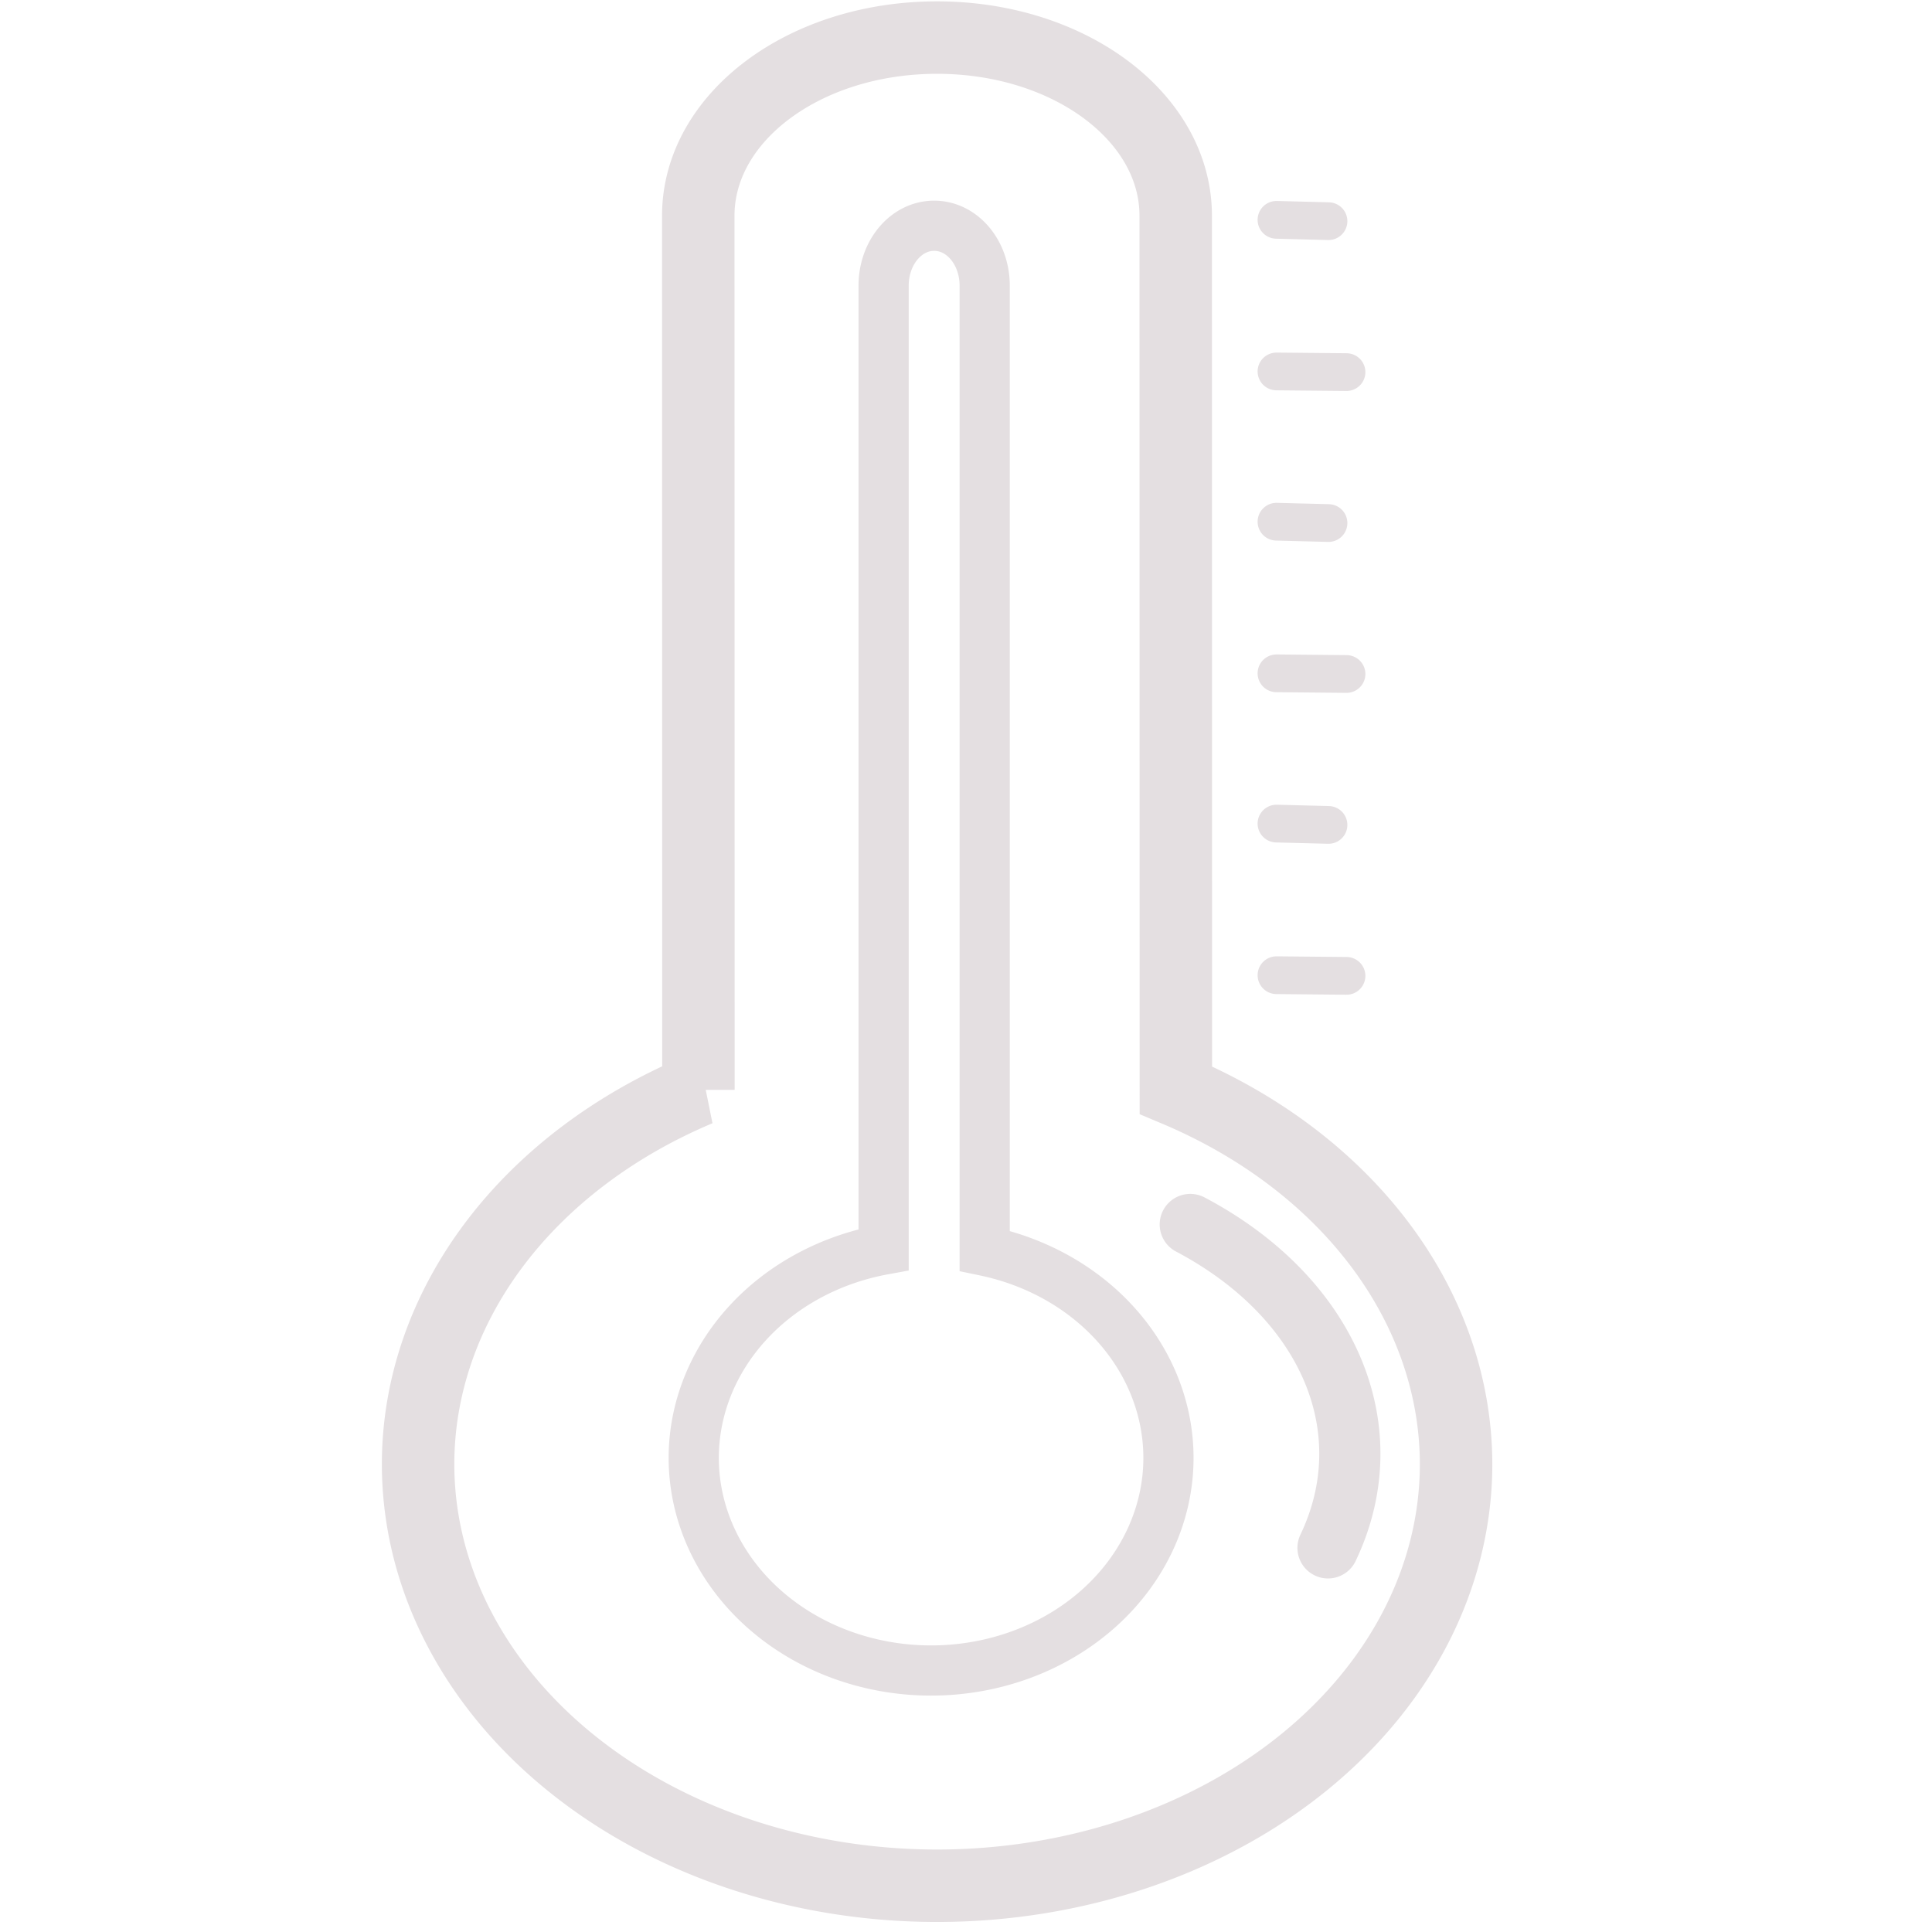 <?xml version="1.0" encoding="UTF-8" standalone="no"?>
<!-- Created with Inkscape (http://www.inkscape.org/) -->

<svg
   xmlns:osb="http://www.openswatchbook.org/uri/2009/osb"
   xmlns:dc="http://purl.org/dc/elements/1.1/"
   xmlns:cc="http://creativecommons.org/ns#"
   xmlns:rdf="http://www.w3.org/1999/02/22-rdf-syntax-ns#"
   xmlns:svg="http://www.w3.org/2000/svg"
   xmlns="http://www.w3.org/2000/svg"
   xmlns:xlink="http://www.w3.org/1999/xlink"
   xmlns:sodipodi="http://sodipodi.sourceforge.net/DTD/sodipodi-0.dtd"
   xmlns:inkscape="http://www.inkscape.org/namespaces/inkscape"
   width="256px"
   height="256px"
   viewBox="0 0 256 256"
   version="1.1"
   id="SVGRoot"
   inkscape:version="0.92.5 (2060ec1f9f, 2020-04-08)"
   sodipodi:docname="temp.svg"
   inkscape:export-filename="/home/pablo/Documentos/signaWeatherApp/weather-webserver/public/img/icons/temp-icon.png"
   inkscape:export-xdpi="96"
   inkscape:export-ydpi="96">
  <defs
     id="defs10">
    <linearGradient
       id="linearGradient6151"
       osb:paint="solid">
      <stop
         style="stop-color:#ffd5d5;stop-opacity:1;"
         offset="0"
         id="stop6149" />
    </linearGradient>
    <linearGradient
       id="linearGradient6113"
       osb:paint="solid">
      <stop
         style="stop-color:#e4dfe1;stop-opacity:1;"
         offset="0"
         id="stop6111" />
    </linearGradient>
    <radialGradient
       inkscape:collect="always"
       xlink:href="#linearGradient6113"
       id="radialGradient6121"
       cx="122.152"
       cy="126.953"
       fx="122.152"
       fy="126.953"
       r="28.4"
       gradientTransform="matrix(1.148,0,0,3.408,-16.84,-307.03)"
       gradientUnits="userSpaceOnUse" />
  </defs>
  <sodipodi:namedview
     id="base"
     pagecolor="#ffffff"
     bordercolor="#666666"
     borderopacity="1.0"
     inkscape:pageopacity="0.0"
     inkscape:pageshadow="2"
     inkscape:zoom="2.8284272"
     inkscape:cx="109.214"
     inkscape:cy="117.30967"
     inkscape:document-units="px"
     inkscape:current-layer="layer1"
     showgrid="false"
     inkscape:window-width="1848"
     inkscape:window-height="1016"
     inkscape:window-x="72"
     inkscape:window-y="27"
     inkscape:window-maximized="1"
     inkscape:grid-bbox="true" />
  <g
     inkscape:label="Capa 1"
     inkscape:groupmode="layer"
     id="layer1">
    <path
       style="fill:#ffd5d5;fill-opacity:0.003;stroke:#e4dfe1;stroke-width:9.6;stroke-miterlimit:4;stroke-dasharray:none;stroke-opacity:1"
       d="M 124.153,4.98 C 106.629,4.982 92.523,15.514 92.525,28.593 l 0.02,115.819 a 68.769,55.869 0 0 0 -37.145,49.59 68.769,55.869 0 0 0 68.77,55.869 68.769,55.869 0 0 0 68.768,-55.869 68.769,55.869 0 0 0 -37.13,-49.553 L 155.788,28.584 C 155.786,15.506 141.677,4.978 124.153,4.98 Z"
       id="path23"
       inkscape:connector-curvature="0" />
    <path
       inkscape:connector-curvature="0"
       style="fill:#ffd5d5;fill-opacity:0;stroke:url(#radialGradient6121);stroke-width:6.65;stroke-miterlimit:4;stroke-dasharray:none;stroke-opacity:1"
       d="m 123.781,29.913 c -3.71,0 -6.697,3.543 -6.697,7.944 V 165.579 a 31.452,28.186 0 0 0 -25.161,27.586 31.452,28.186 0 0 0 31.452,28.186 31.452,28.186 0 0 0 31.452,-28.186 31.452,28.186 0 0 0 -24.35,-27.43 V 37.857 c 0,-4.402 -2.987,-7.944 -6.697,-7.944 z"
       id="path4538" />
    <path
       style="fill:#ffd5d5;fill-opacity:0.003;stroke:#e4dfe1;stroke-width:8.106;stroke-linecap:round;stroke-miterlimit:4;stroke-dasharray:none;stroke-opacity:1"
       id="path4545"
       sodipodi:type="arc"
       sodipodi:cx="128.66763"
       sodipodi:cy="192.63303"
       sodipodi:rx="50.194607"
       sodipodi:ry="37.255535"
       sodipodi:start="5.3295606"
       sodipodi:end="0.34122485"
       d="m 157.717,162.25 a 50.195,37.256 0 0 1 18.251,42.85"
       sodipodi:open="true" />
    <path
       style="fill:none;stroke:#e4dfe1;stroke-width:5;stroke-linecap:round;stroke-linejoin:miter;stroke-miterlimit:4;stroke-dasharray:none;stroke-opacity:1"
       d="m 176.033,29.306 -6.894,-0.177"
       id="path4549"
       inkscape:connector-curvature="0" />
    <path
       style="fill:none;stroke:#e4dfe1;stroke-width:5;stroke-linecap:round;stroke-linejoin:miter;stroke-miterlimit:4;stroke-dasharray:none;stroke-opacity:1"
       d="m 169.139,89.219 9.281,0.088 v 0"
       id="path4547-3-7"
       inkscape:connector-curvature="0" />
    <path
       style="fill:none;stroke:#e4dfe1;stroke-width:5;stroke-linecap:round;stroke-linejoin:miter;stroke-miterlimit:4;stroke-dasharray:none;stroke-opacity:1"
       d="m 176.033,69.306 -6.894,-0.177"
       id="path4549-6-5"
       inkscape:connector-curvature="0" />
    <path
       style="fill:none;stroke:#e4dfe1;stroke-width:5;stroke-linecap:round;stroke-linejoin:miter;stroke-miterlimit:4;stroke-dasharray:none;stroke-opacity:1"
       d="m 176.033,109.306 -6.894,-0.177"
       id="path4549-5"
       inkscape:connector-curvature="0" />
    <path
       style="fill:none;stroke:#e4dfe1;stroke-width:5;stroke-linecap:round;stroke-linejoin:miter;stroke-miterlimit:4;stroke-dasharray:none;stroke-opacity:1"
       d="m 169.139,129.219 9.281,0.088 v 0"
       id="path4547-3-7-2"
       inkscape:connector-curvature="0" />
    <path
       style="fill:none;stroke:#e4dfe1;stroke-width:5;stroke-linecap:round;stroke-linejoin:miter;stroke-miterlimit:4;stroke-dasharray:none;stroke-opacity:1"
       d="m 169.139,49.219 9.281,0.088 v 0"
       id="path4547-3-7-3"
       inkscape:connector-curvature="0" />
  </g>
</svg>
